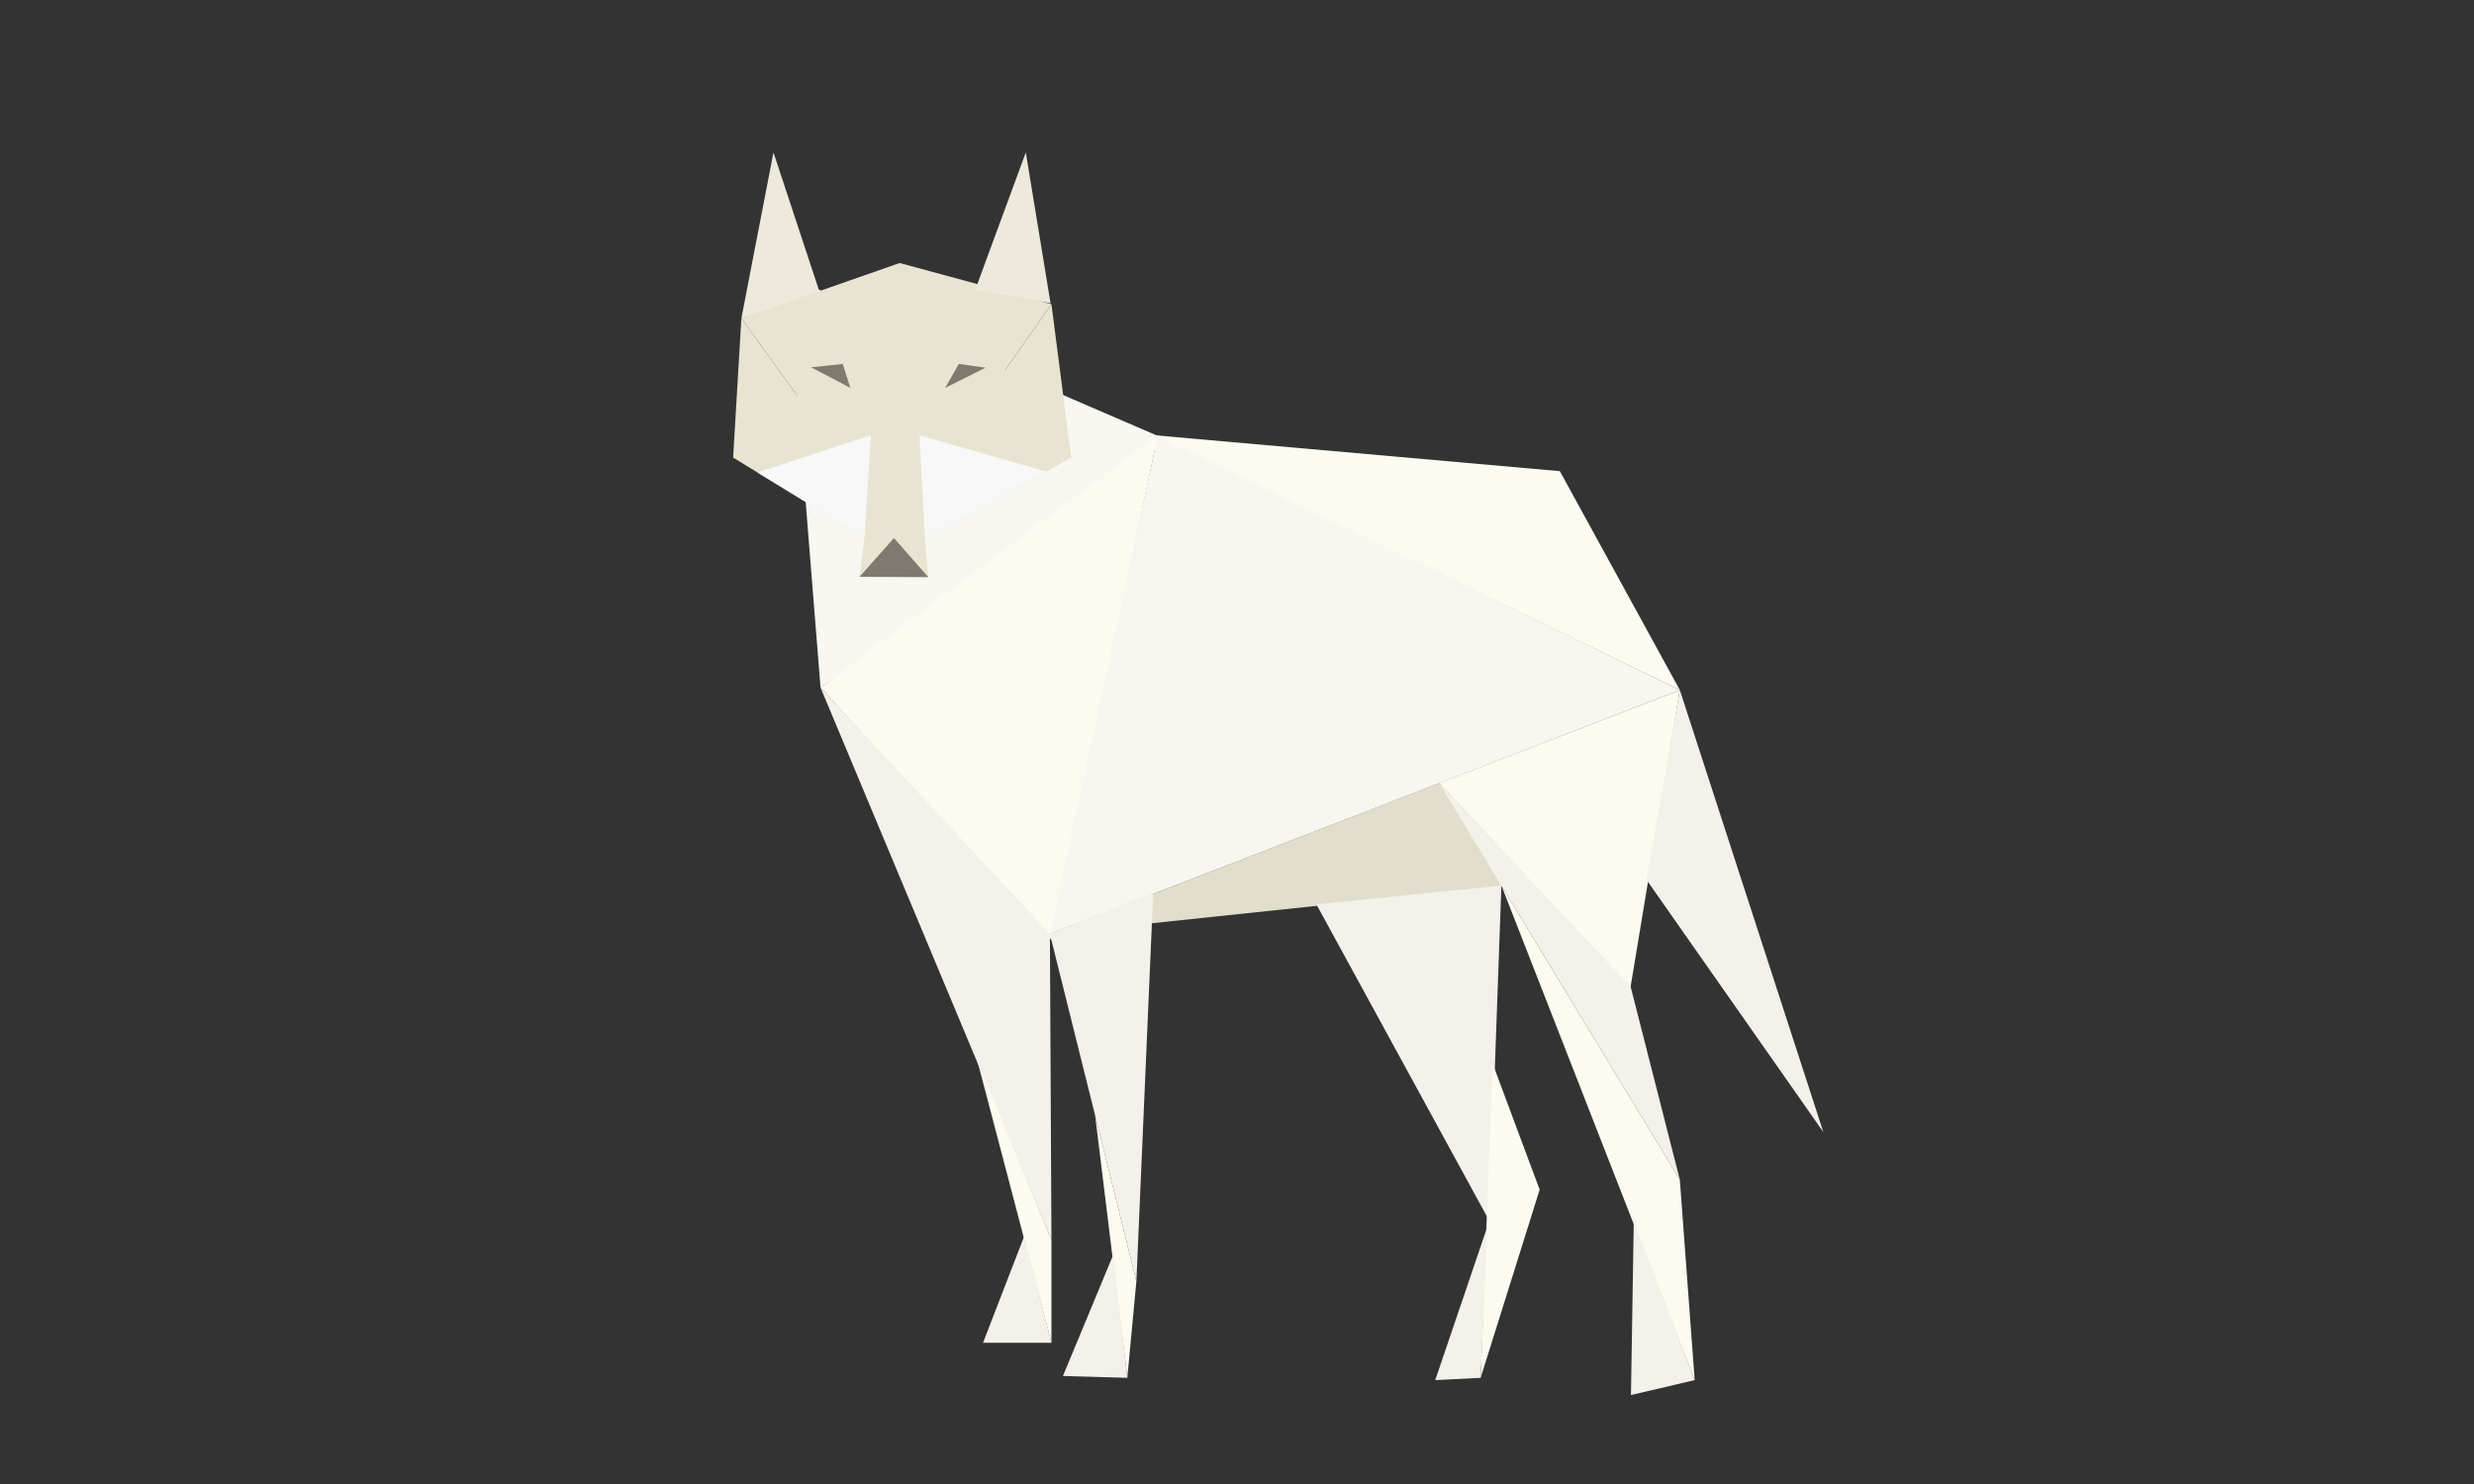 <?xml version="1.0" encoding="utf-8"?>
<!-- Generator: Adobe Illustrator 17.0.0, SVG Export Plug-In . SVG Version: 6.00 Build 0)  -->
<!DOCTYPE svg PUBLIC "-//W3C//DTD SVG 1.1//EN" "http://www.w3.org/Graphics/SVG/1.1/DTD/svg11.dtd">
<svg version="1.1" id="Layer_1" xmlns="http://www.w3.org/2000/svg" xmlns:xlink="http://www.w3.org/1999/xlink" x="0px" y="0px"
	 width="500px" height="300px" viewBox="0 0 500 300" enable-background="new 0 0 500 300" xml:space="preserve">
<rect x="0" y="0" width="500" height="300" fill="#333333" stroke="none"/>
<polygon fill="#F9F7F2" points="159.167,55.833 165.833,139.004 236.156,89.053 "/>
<polygon fill="#EDEADD" points="165.833,59.625 156.319,30.819 149.833,64.357 "/>
<polygon fill="#E8E4D1" points="187.621,116.678 149.833,64.357 148.167,92.5 "/>
<polygon fill="#E8E4D1" points="181.833,53.167 187.621,116.678 149.833,64.357 "/>
<polygon fill="#7F7970" points="171.859,78.414 170.323,73.575 163.929,74.247 "/>
<polygon fill="#F8F8F8" points="153.052,95.493 174.715,108.769 176,88 "/>
<polygon fill="#E8E4D1" points="181.833,53.167 173.712,116.605 212.5,61.5 "/>
<polygon fill="#7F7970" points="193.773,73.575 191.023,78.414 199.189,74.331 "/>
<polygon fill="#EDEADD" points="197.125,58.5 207.319,30.819 212.319,61.319 "/>
<polygon fill="#E8E4D1" points="212.5,61.5 173.712,116.605 216.5,92.5 "/>
<polygon fill="#7F7970" points="173.712,116.605 187.621,116.678 180.667,108.769 "/>
<polygon fill="#F8F8F8" points="211.463,95.338 186.936,109.155 185.833,88 "/>
<polygon fill="#FCFBF0" points="165.833,139.004 234,88 212.5,190.009 "/>
<polygon fill="#F4F1EA" points="165.833,139.004 212.188,188.813 212.5,250.604 "/>
<polygon fill="#FCFBF0" points="212.5,250.604 212.5,271.454 197.404,214 "/>
<polygon fill="#F4F1EA" points="198.667,271.454 207,249.907 212.5,271.454 "/>
<polygon fill="#F8F6F1" points="212.188,188.813 339.5,139.5 234,88 "/>
<polygon fill="#E2DECC" points="309.679,178.526 290.819,158.319 212.188,188.813 "/>
<polygon fill="#F4F1EA" points="233.07,180.438 212.188,188.813 229.667,259 "/>
<polygon fill="#FCFBF0" points="221.329,225.49 229.667,259 227.833,278.536 "/>
<polygon fill="#F4F1EA" points="214.824,278.167 224.995,253.649 227.833,278.536 "/>
<polygon fill="#F4F1EA" points="301,246.809 303.436,179.013 266.044,182.823 "/>
<polygon fill="#FCFBF0" points="311.167,240.5 301.667,214.999 299.24,278.536 "/>
<polygon fill="#F4F1EA" points="299.24,278.536 290.061,279 300.662,247.803 "/>
<polygon fill="#FCFBF0" points="233.458,88 339.5,139.5 315.25,95.249 "/>
<polygon fill="#FCFBF0" points="290.819,158.319 329.5,199.75 339.5,139.5 "/>
<polygon fill="#F4F1EA" points="329.55,199.446 339.5,238.5 291,158.5 "/>
<polygon fill="#FCFBF0" points="342.5,279 339.5,238.5 303.436,179.013 "/>
<polygon fill="#F4F1EA" points="342.5,279 330.192,246.809 329.621,282.015 "/>
<polygon fill="#F4F1EA" points="332.753,177.836 339.5,139.5 368.5,228.854 "/>
</svg>
